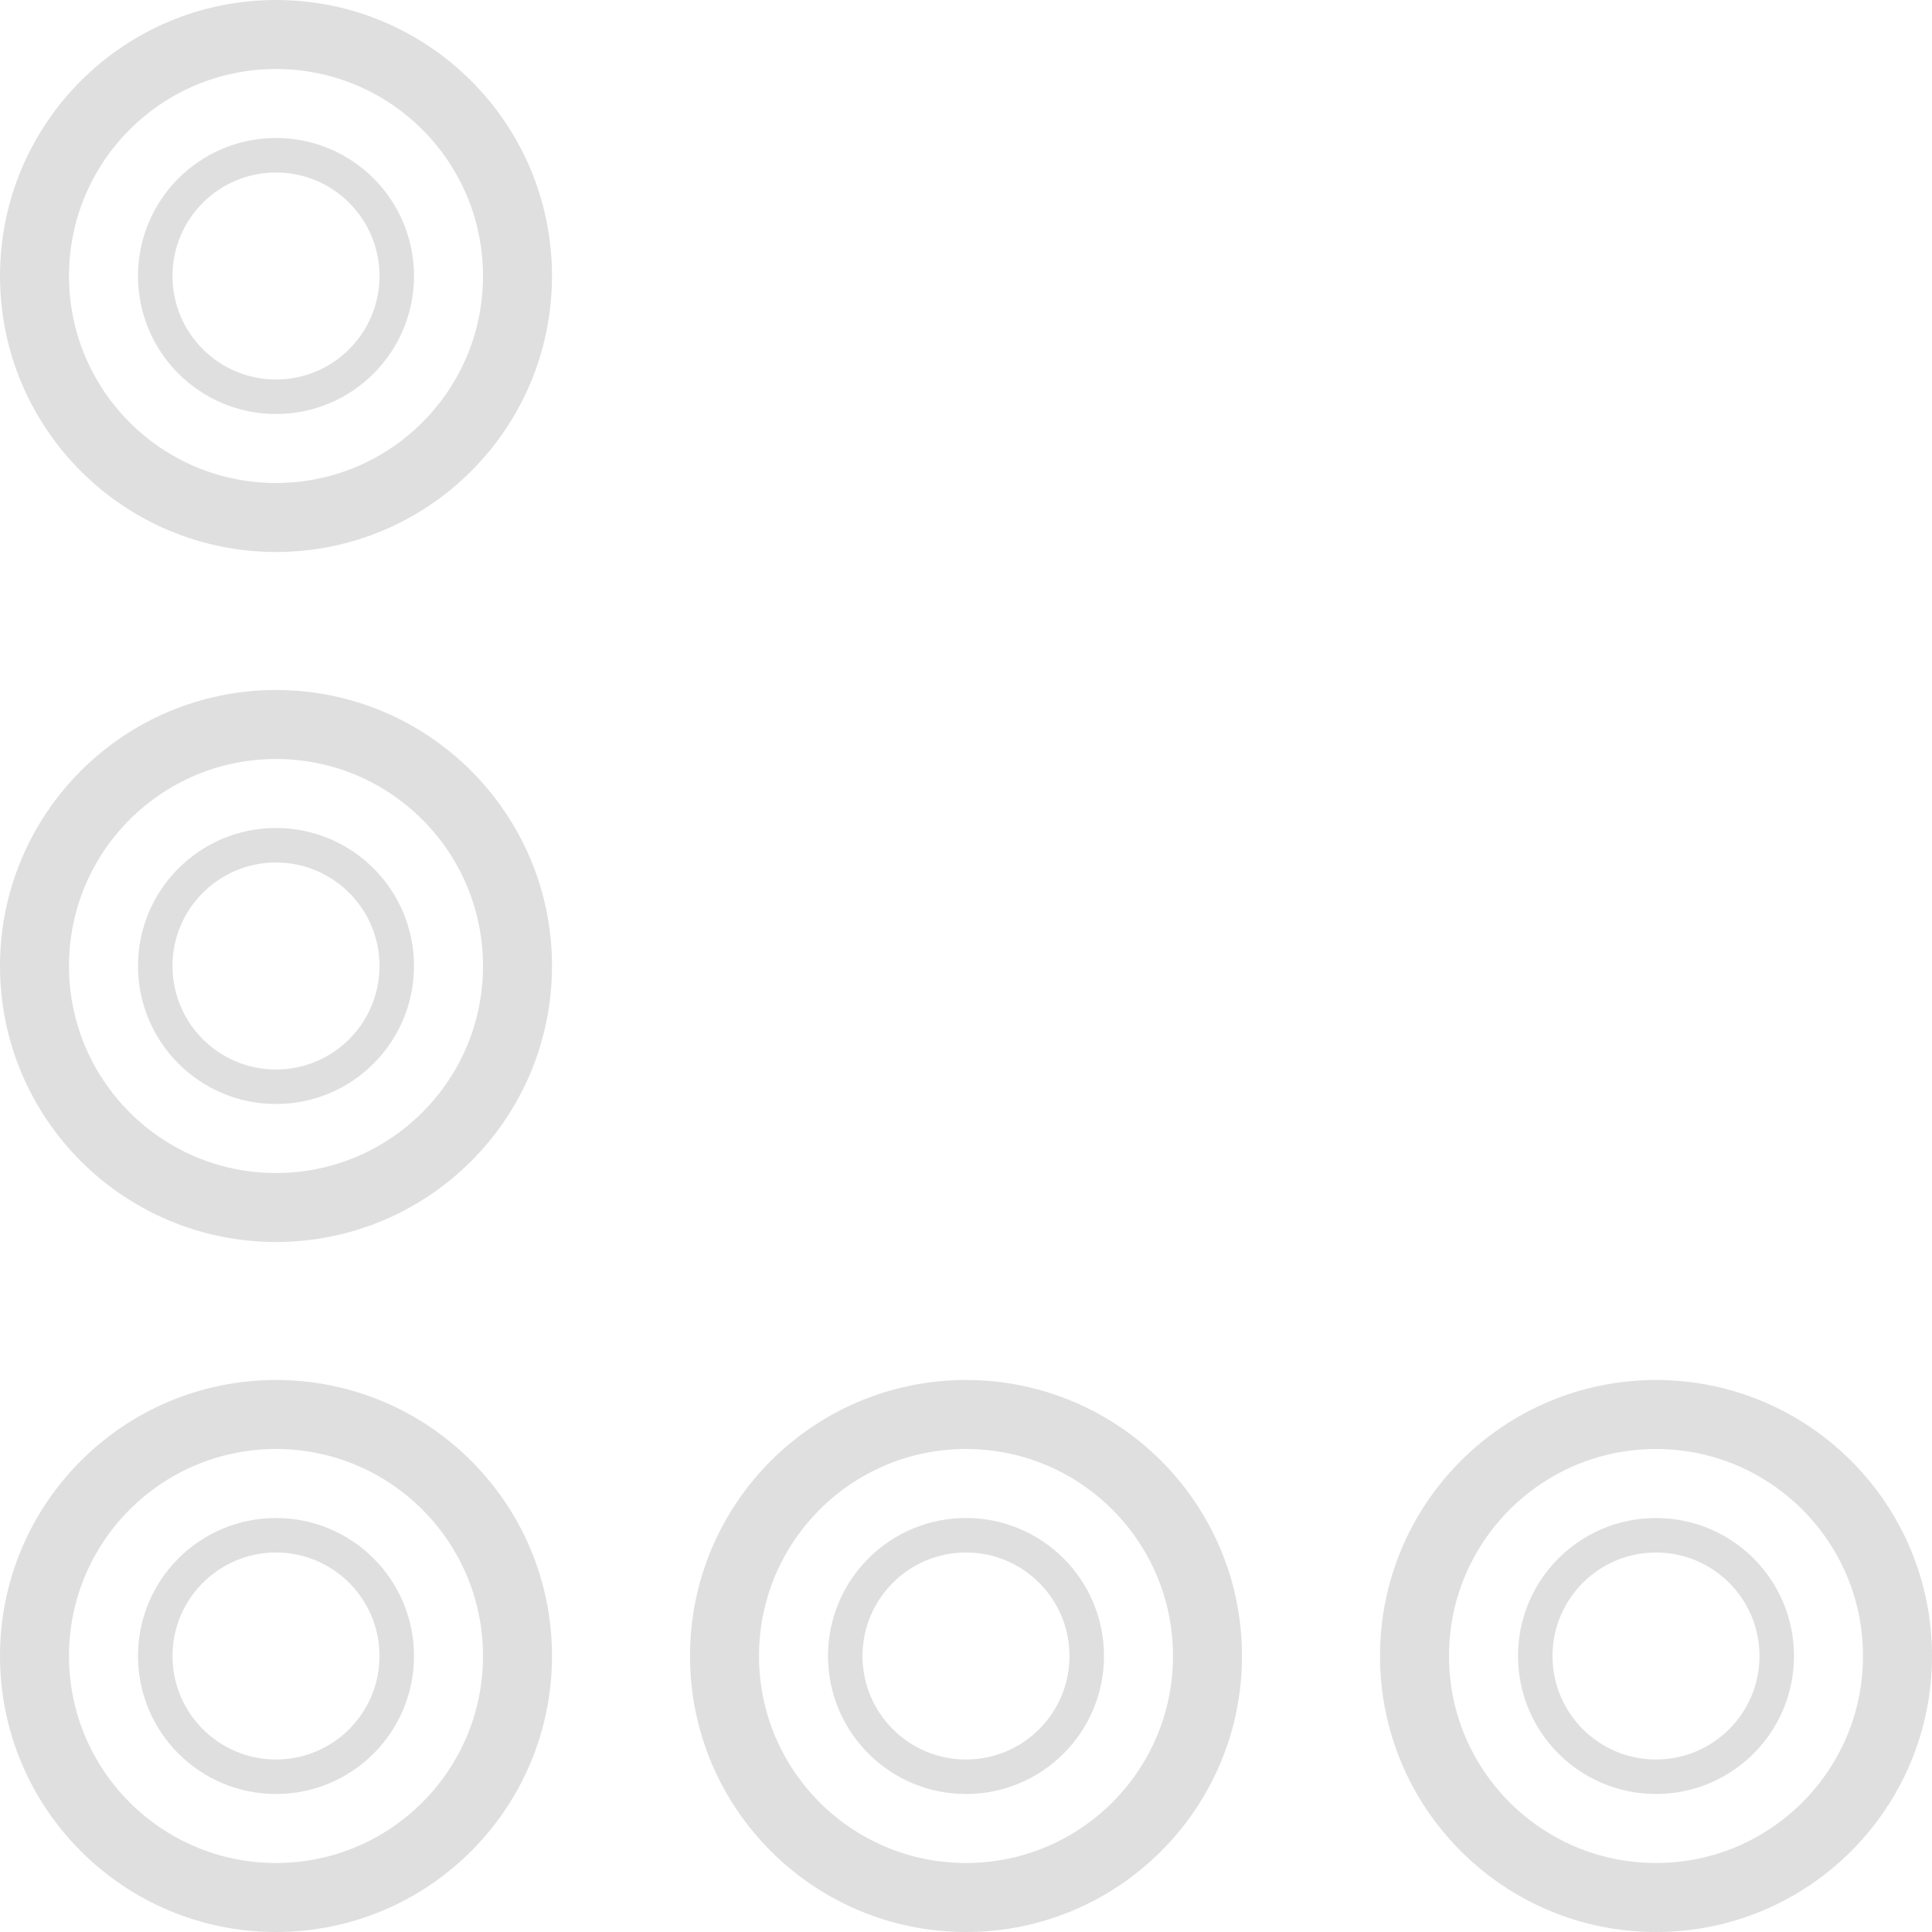 <svg width="56" height="56" fill="none" xmlns="http://www.w3.org/2000/svg"><circle cx="48" cy="48" r="7" transform="rotate(90 48 48)" stroke="gray" stroke-opacity=".25" stroke-width="2"/><circle cx="8" cy="8" r="7" transform="rotate(90 8 8)" stroke="gray" stroke-opacity=".25" stroke-width="2"/><circle cx="8" cy="28" r="7" transform="rotate(90 8 28)" stroke="gray" stroke-opacity=".25" stroke-width="2"/><circle cx="8" cy="48" r="7" transform="rotate(90 8 48)" stroke="gray" stroke-opacity=".25" stroke-width="2"/><circle cx="28" cy="48" r="7" transform="rotate(90 28 48)" stroke="gray" stroke-opacity=".25" stroke-width="2"/><circle cx="48" cy="48" r="3.5" transform="rotate(90 48 48)" stroke="gray" stroke-opacity=".25"/><circle cx="8" cy="8" r="3.5" transform="rotate(90 8 8)" stroke="gray" stroke-opacity=".25"/><circle cx="8" cy="28" r="3.5" transform="rotate(90 8 28)" stroke="gray" stroke-opacity=".25"/><circle cx="8" cy="48" r="3.5" transform="rotate(90 8 48)" stroke="gray" stroke-opacity=".25"/><circle cx="28" cy="48" r="3.5" transform="rotate(90 28 48)" stroke="gray" stroke-opacity=".25"/></svg>